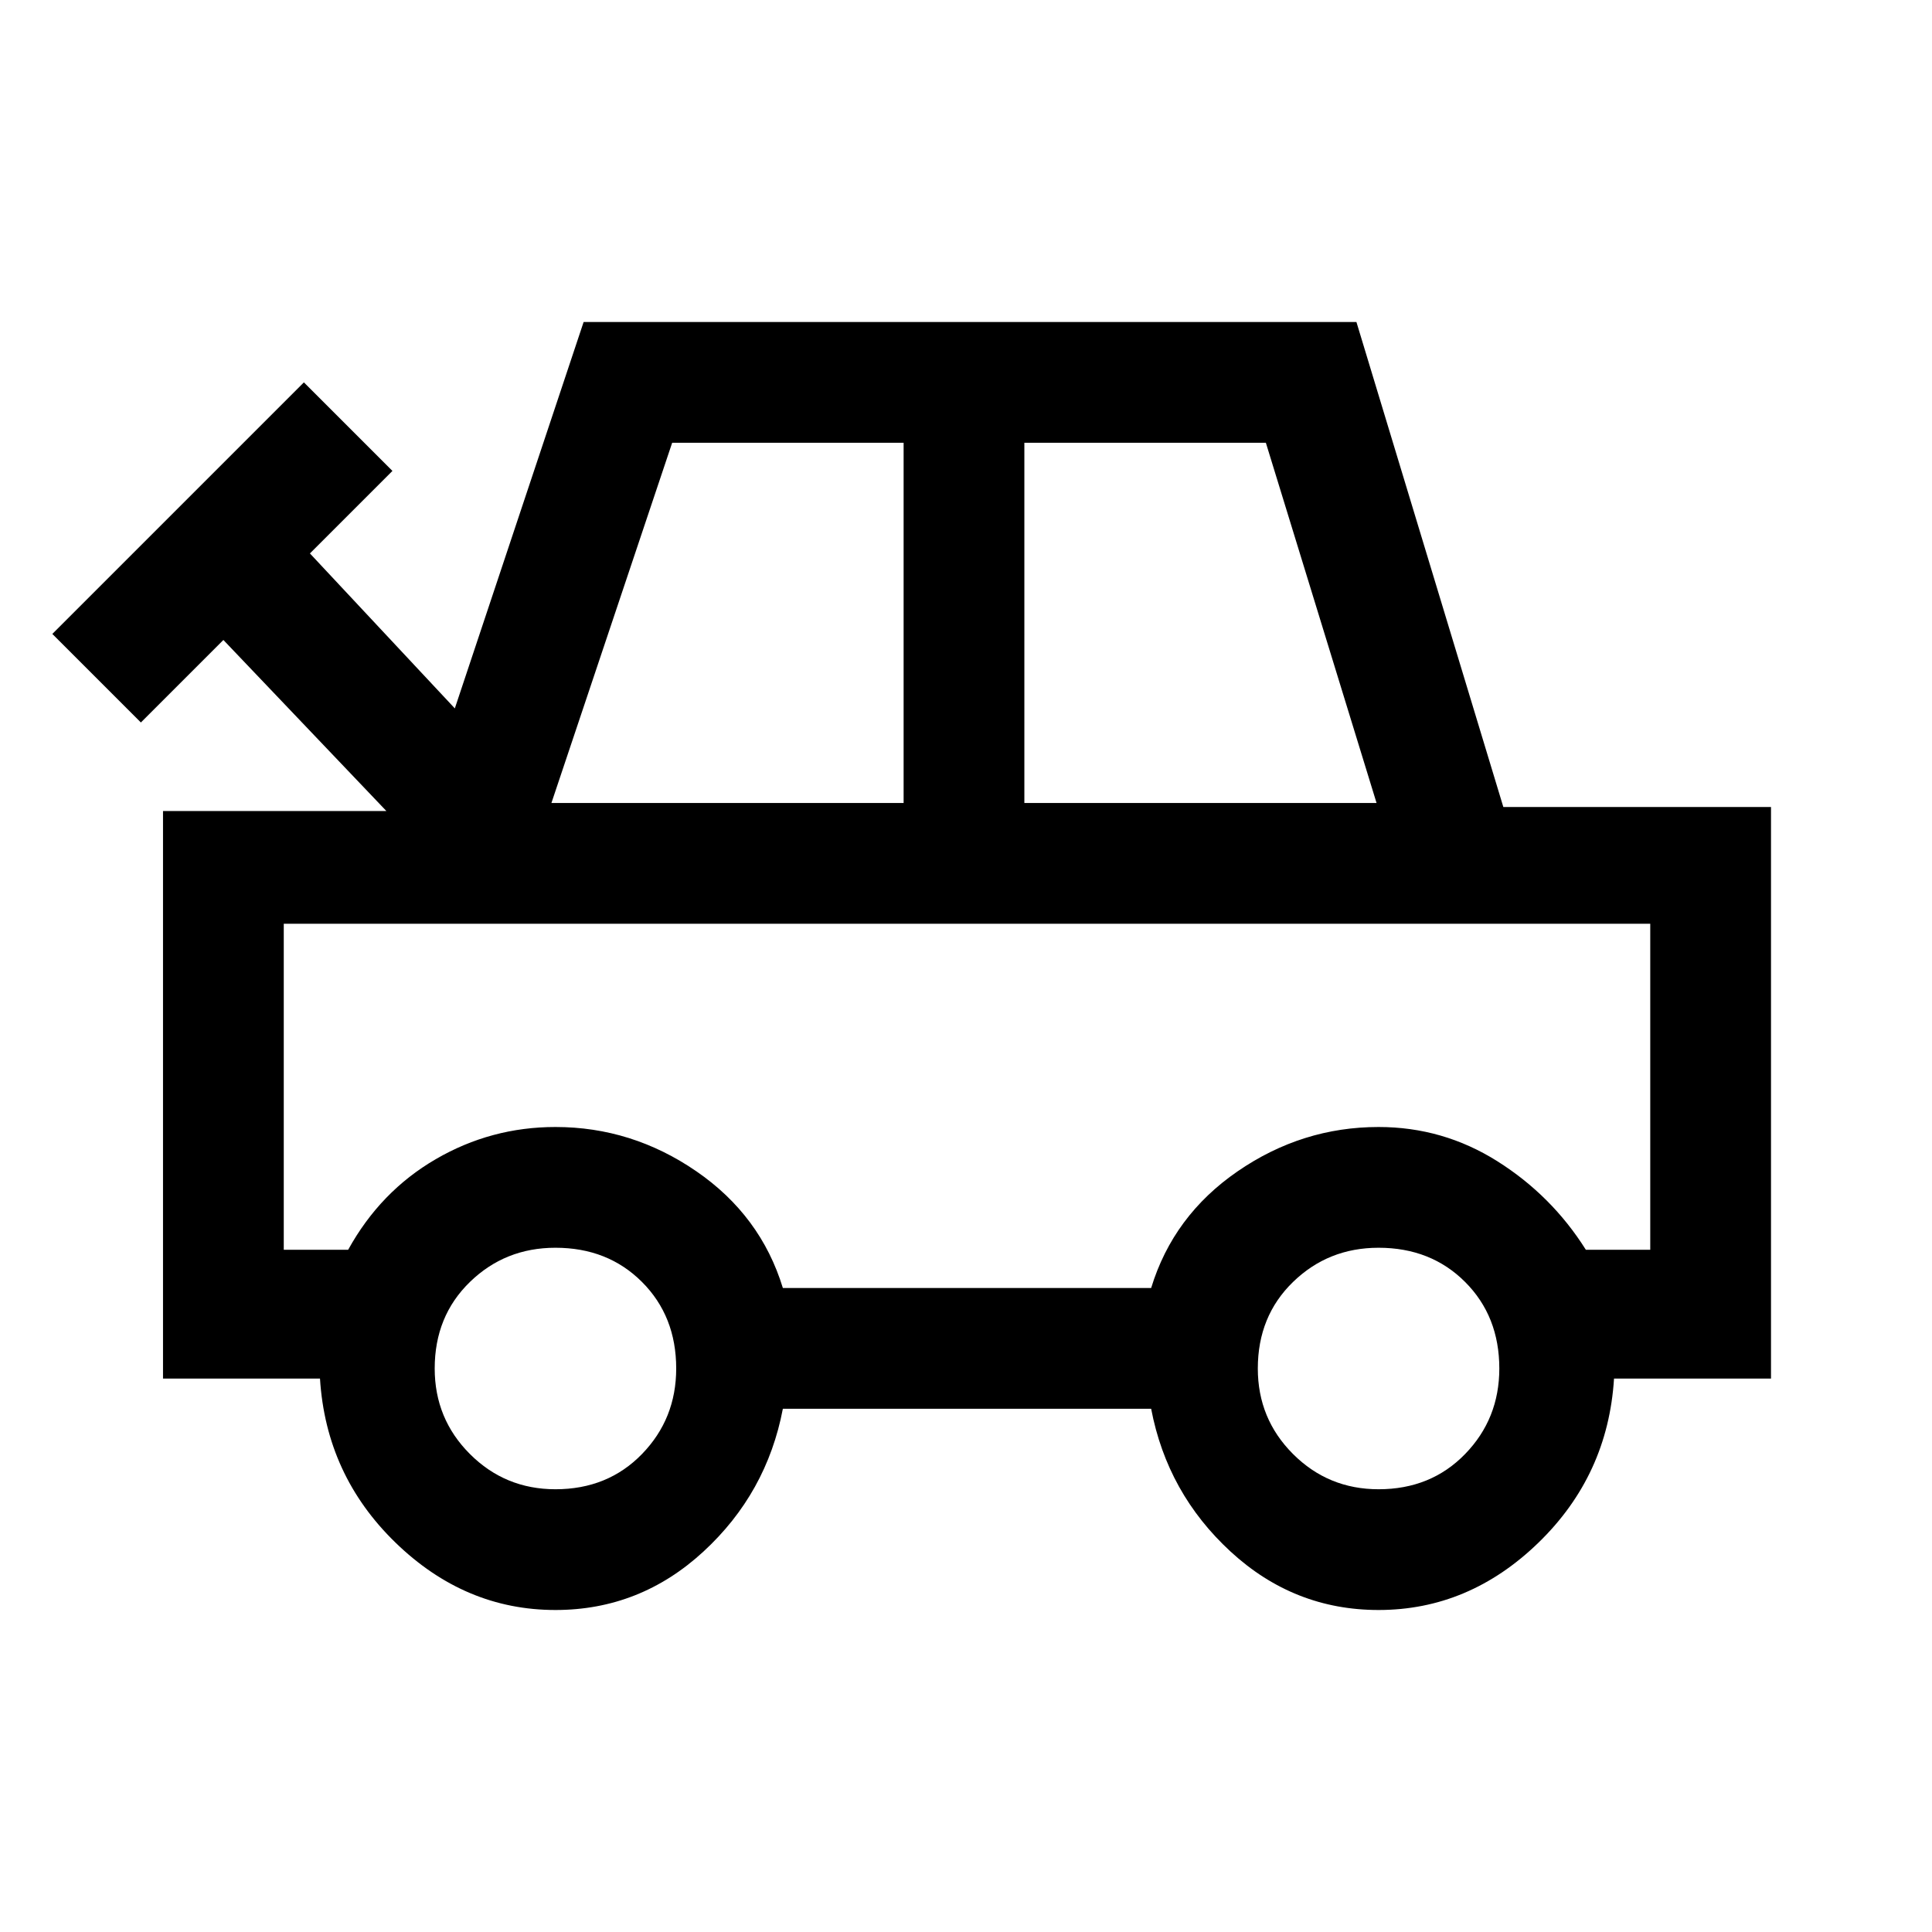 <svg xmlns="http://www.w3.org/2000/svg" width="48" height="48"><path d="M13.8 40q-2.25 0-3.975-1.675T7.95 34.25h-3.9v-14.1H9.6L5.55 15.9 3.5 17.95l-2.2-2.2L7.55 9.5l2.2 2.2-2.05 2.05 3.6 3.85L14.5 8h19.2l3.65 12.05H44v14.2h-3.9q-.15 2.4-1.875 4.075Q36.5 40 34.25 40q-2.1 0-3.675-1.45Q29 37.1 28.6 35h-9.15q-.4 2.1-1.975 3.55Q15.9 40 13.8 40zm-.1-20.05h8.75V11H16.7zm11.75 0h8.75L31.45 11h-6zm-6 12.05h9.15q.55-1.8 2.15-2.9 1.6-1.1 3.5-1.1 1.6 0 2.95.85t2.2 2.2H41v-8.1H7.05v8.1h1.6q.8-1.45 2.175-2.25Q12.2 28 13.8 28q1.9 0 3.5 1.1t2.15 2.9zm-5.65 5q1.3 0 2.15-.875.85-.875.85-2.125 0-1.3-.85-2.15Q15.1 31 13.8 31q-1.25 0-2.125.85T10.8 34q0 1.25.875 2.125T13.8 37zm20.45 0q1.3 0 2.15-.875.85-.875.85-2.125 0-1.3-.85-2.15-.85-.85-2.15-.85-1.25 0-2.125.85T31.25 34q0 1.25.875 2.125T34.25 37zm-10.2-9.55z"/></svg>